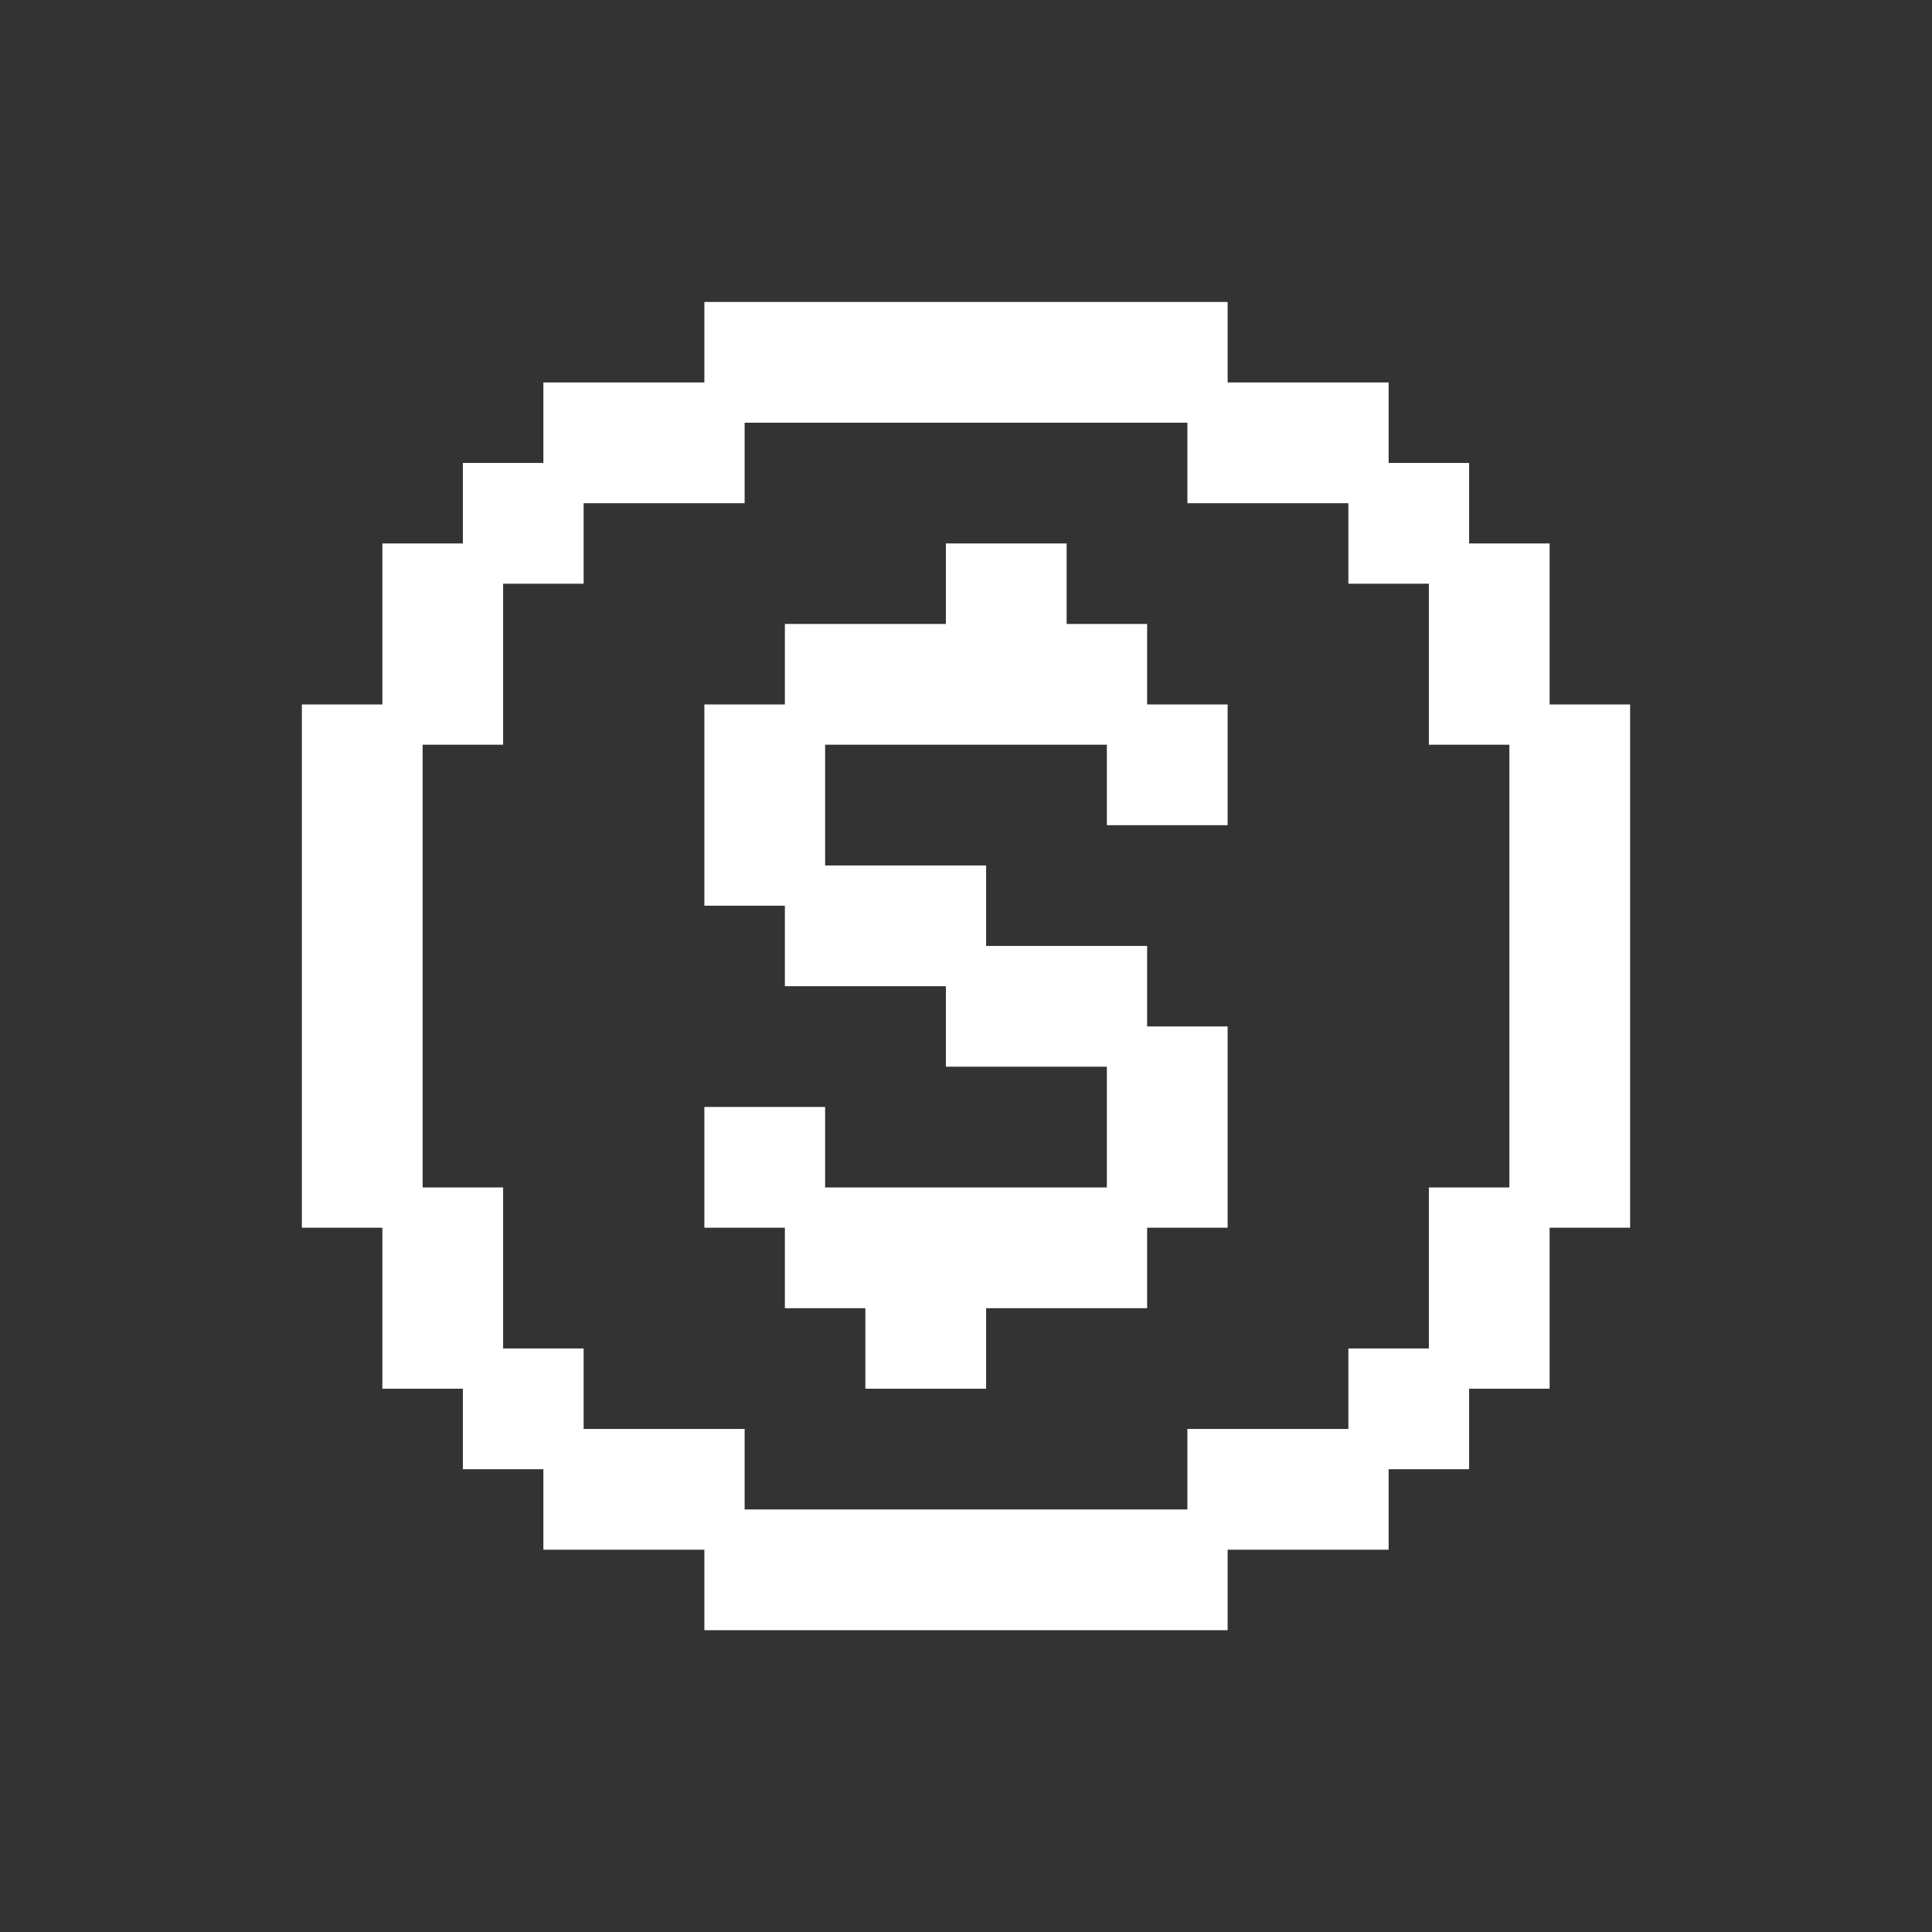 <svg width="24" height="24" viewBox="0 0 24 24" fill="none" xmlns="http://www.w3.org/2000/svg">
<rect x="0" y="0" width="24" height="24" fill="#333333" stroke="none"/>
<path d="M15 4.001V5.001H9V4.001H15Z" fill="white"/>
<path d="M7 6.001V5.001H9V6.001H7Z" fill="white"/>
<path d="M6 7.001V6.001H7V7.001H6Z" fill="white"/>
<path d="M5 9.001V7.001H6V9.001H5Z" fill="white"/>
<path d="M5 15.001H4V9.001H5V15.001Z" fill="white"/>
<path d="M6 17.001H5V15.001H6V17.001Z" fill="white"/>
<path d="M7 18.001H6V17.001H7V18.001Z" fill="white"/>
<path d="M9 19.001H7V18.001H9V19.001Z" fill="white"/>
<path d="M15 19.001V20.001H9V19.001H15Z" fill="white"/>
<path d="M17 18.001V19.001H15V18.001H17Z" fill="white"/>
<path d="M18 17.001V18.001H17V17.001H18Z" fill="white"/>
<path d="M19 15.001V17.001H18V15.001H19Z" fill="white"/>
<path d="M19 9.001H20V15.001H19V9.001Z" fill="white"/>
<path d="M18 7.001H19V9.001H18V7.001Z" fill="white"/>
<path d="M17 6.001H18V7.001H17V6.001Z" fill="white"/>
<path d="M17 6.001V5.001H15V6.001H17Z" fill="white"/>
<path d="M9 15.001H10V16.001H11V17.001H12V16.001H14V15.001H15V13.001H14V12.001H12V11.001H10V9.001H14V10.001H15V9.001H14V8.001H13V7.001H12V8.001H10V9.001H9V11.001H10V12.001H12V13.001H14V15.001H10V14.001H9V15.001Z" fill="white"/>
<path d="M15 5.001V4.001H9V5.001M15 5.001H9M15 5.001H17V6.001M15 5.001V6.001H17M9 5.001H7V6.001M9 5.001V6.001H7M7 6.001H6V7.001M7 6.001V7.001H6M6 7.001H5V9.001M6 7.001V9.001H5M5 9.001H4V15.001H5M5 9.001V15.001M5 15.001V17.001H6M5 15.001H6V17.001M6 17.001V18.001H7M6 17.001H7V18.001M7 18.001V19.001H9M7 18.001H9V19.001M9 19.001V20.001H15V19.001M9 19.001H15M15 19.001H17V18.001M15 19.001V18.001H17M17 18.001H18V17.001M17 18.001V17.001H18M18 17.001H19V15.001M18 17.001V15.001H19M19 15.001H20V9.001H19M19 15.001V9.001M19 9.001V7.001H18M19 9.001H18V7.001M18 7.001V6.001H17M18 7.001H17V6.001M10 15.001H9V14.001H10V15.001ZM10 15.001V16.001H11V17.001H12V16.001H14V15.001M10 15.001H14M14 15.001H15V13.001H14M14 15.001V13.001M14 13.001V12.001H12M14 13.001H12V12.001M12 12.001V11.001H10M12 12.001H10V11.001M10 11.001V9.001M10 11.001H9V9.001H10M10 9.001H14M10 9.001V8.001H12V7.001H13V8.001H14V9.001M14 9.001V10.001H15V9.001H14Z" stroke="white" stroke-width="0.5"/>
</svg>
